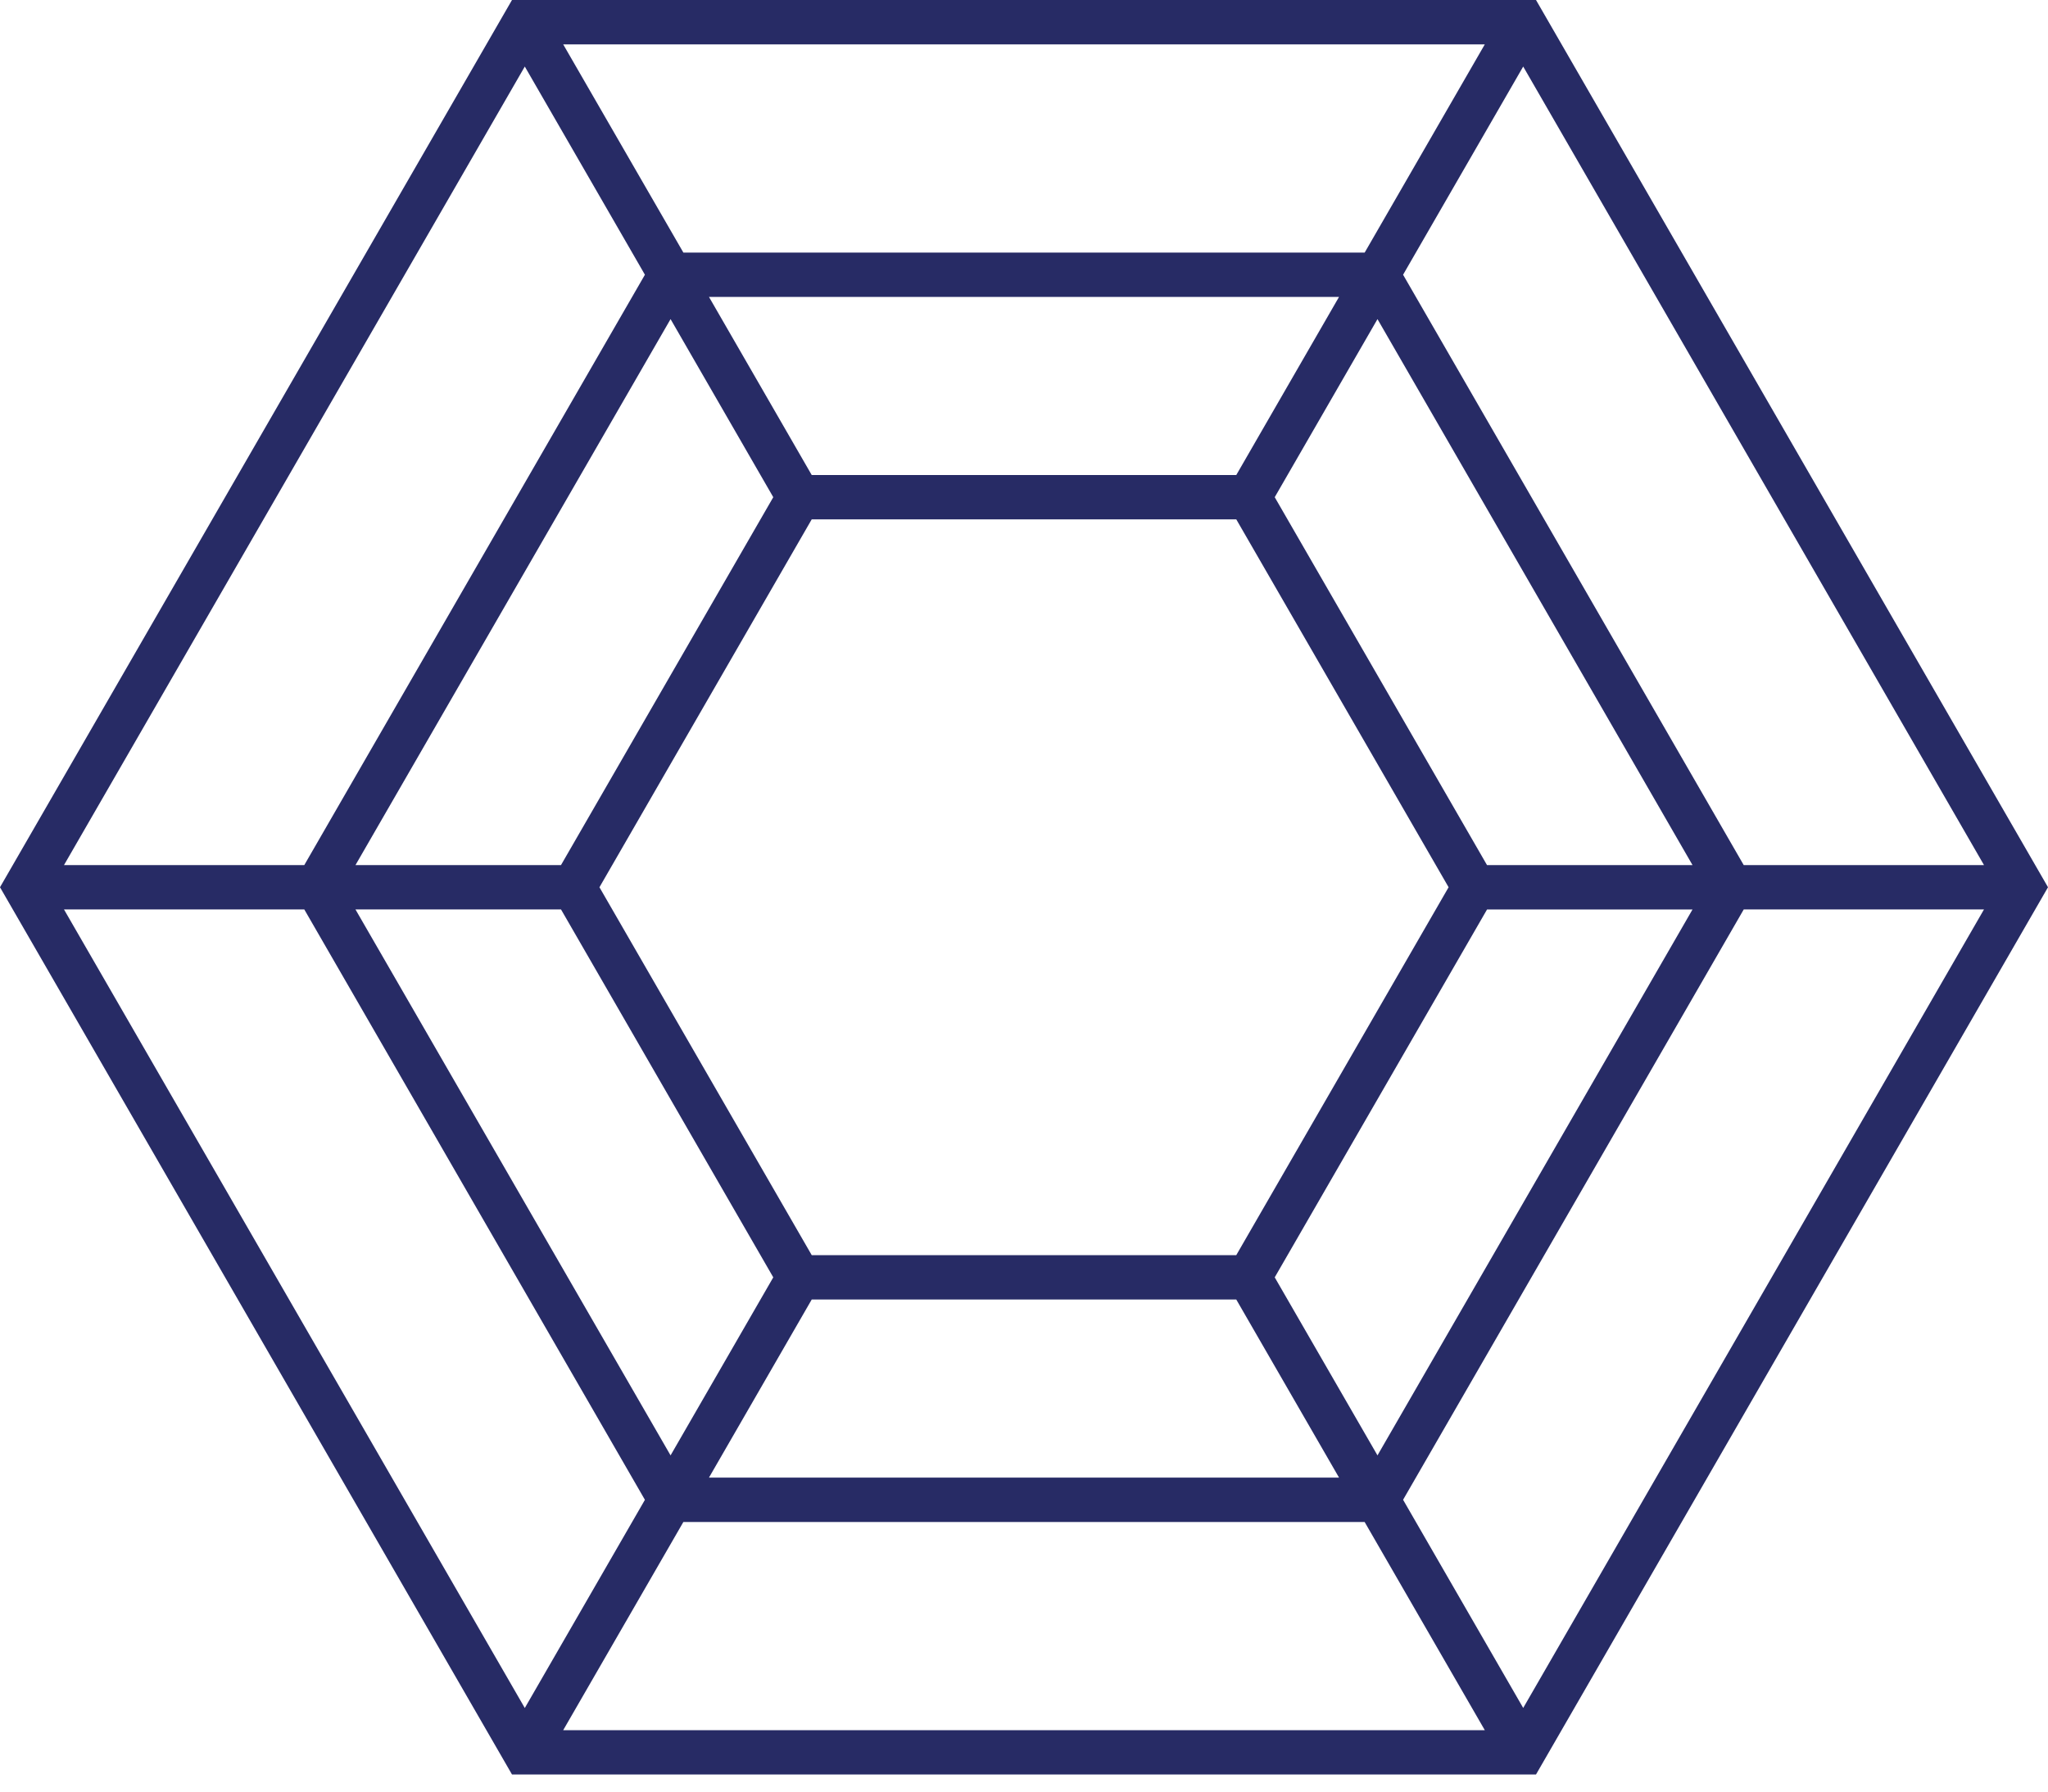 <svg width="40" height="35" viewBox="0 0 40 35" fill="none" xmlns="http://www.w3.org/2000/svg">
<path fill-rule="evenodd" clip-rule="evenodd" d="M10.25 1.3L12.596 5.367L5.943 16.9H1.25L10.25 1.3ZM1.25 17.766H5.943L12.596 29.3L10.25 33.367L1.25 17.767V17.766ZM11 33.8H29L26.653 29.733H13.347L11 33.8ZM13.847 28.866H26.153L24.146 25.387H15.854L13.847 28.866ZM15.854 24.52H24.146L28.293 17.333L24.146 10.146H15.854L11.708 17.333L15.854 24.52ZM10.957 16.9L15.103 9.713L13.097 6.234L6.943 16.9H10.957ZM6.943 17.767L13.097 28.432L15.103 24.954L10.957 17.766H6.943V17.767ZM13.847 5.8L15.854 9.28H24.146L26.153 5.8H13.847ZM26.904 6.234L33.057 16.9H29.043L24.897 9.713L26.904 6.234ZM29.044 17.767L24.897 24.954L26.904 28.432L33.057 17.767H29.043H29.044ZM34.057 17.767L27.404 29.299L29.75 33.366L38.75 17.766H34.057V17.767ZM38.749 16.9H34.057L27.404 5.367L29.75 1.3L38.75 16.9H38.749ZM29 0.867L26.654 4.934H13.347L11 0.867H29ZM30 0L40 17.333L30 34.666H10L0 17.333L10 0H30Z" fill="#272B65"/>
</svg>
